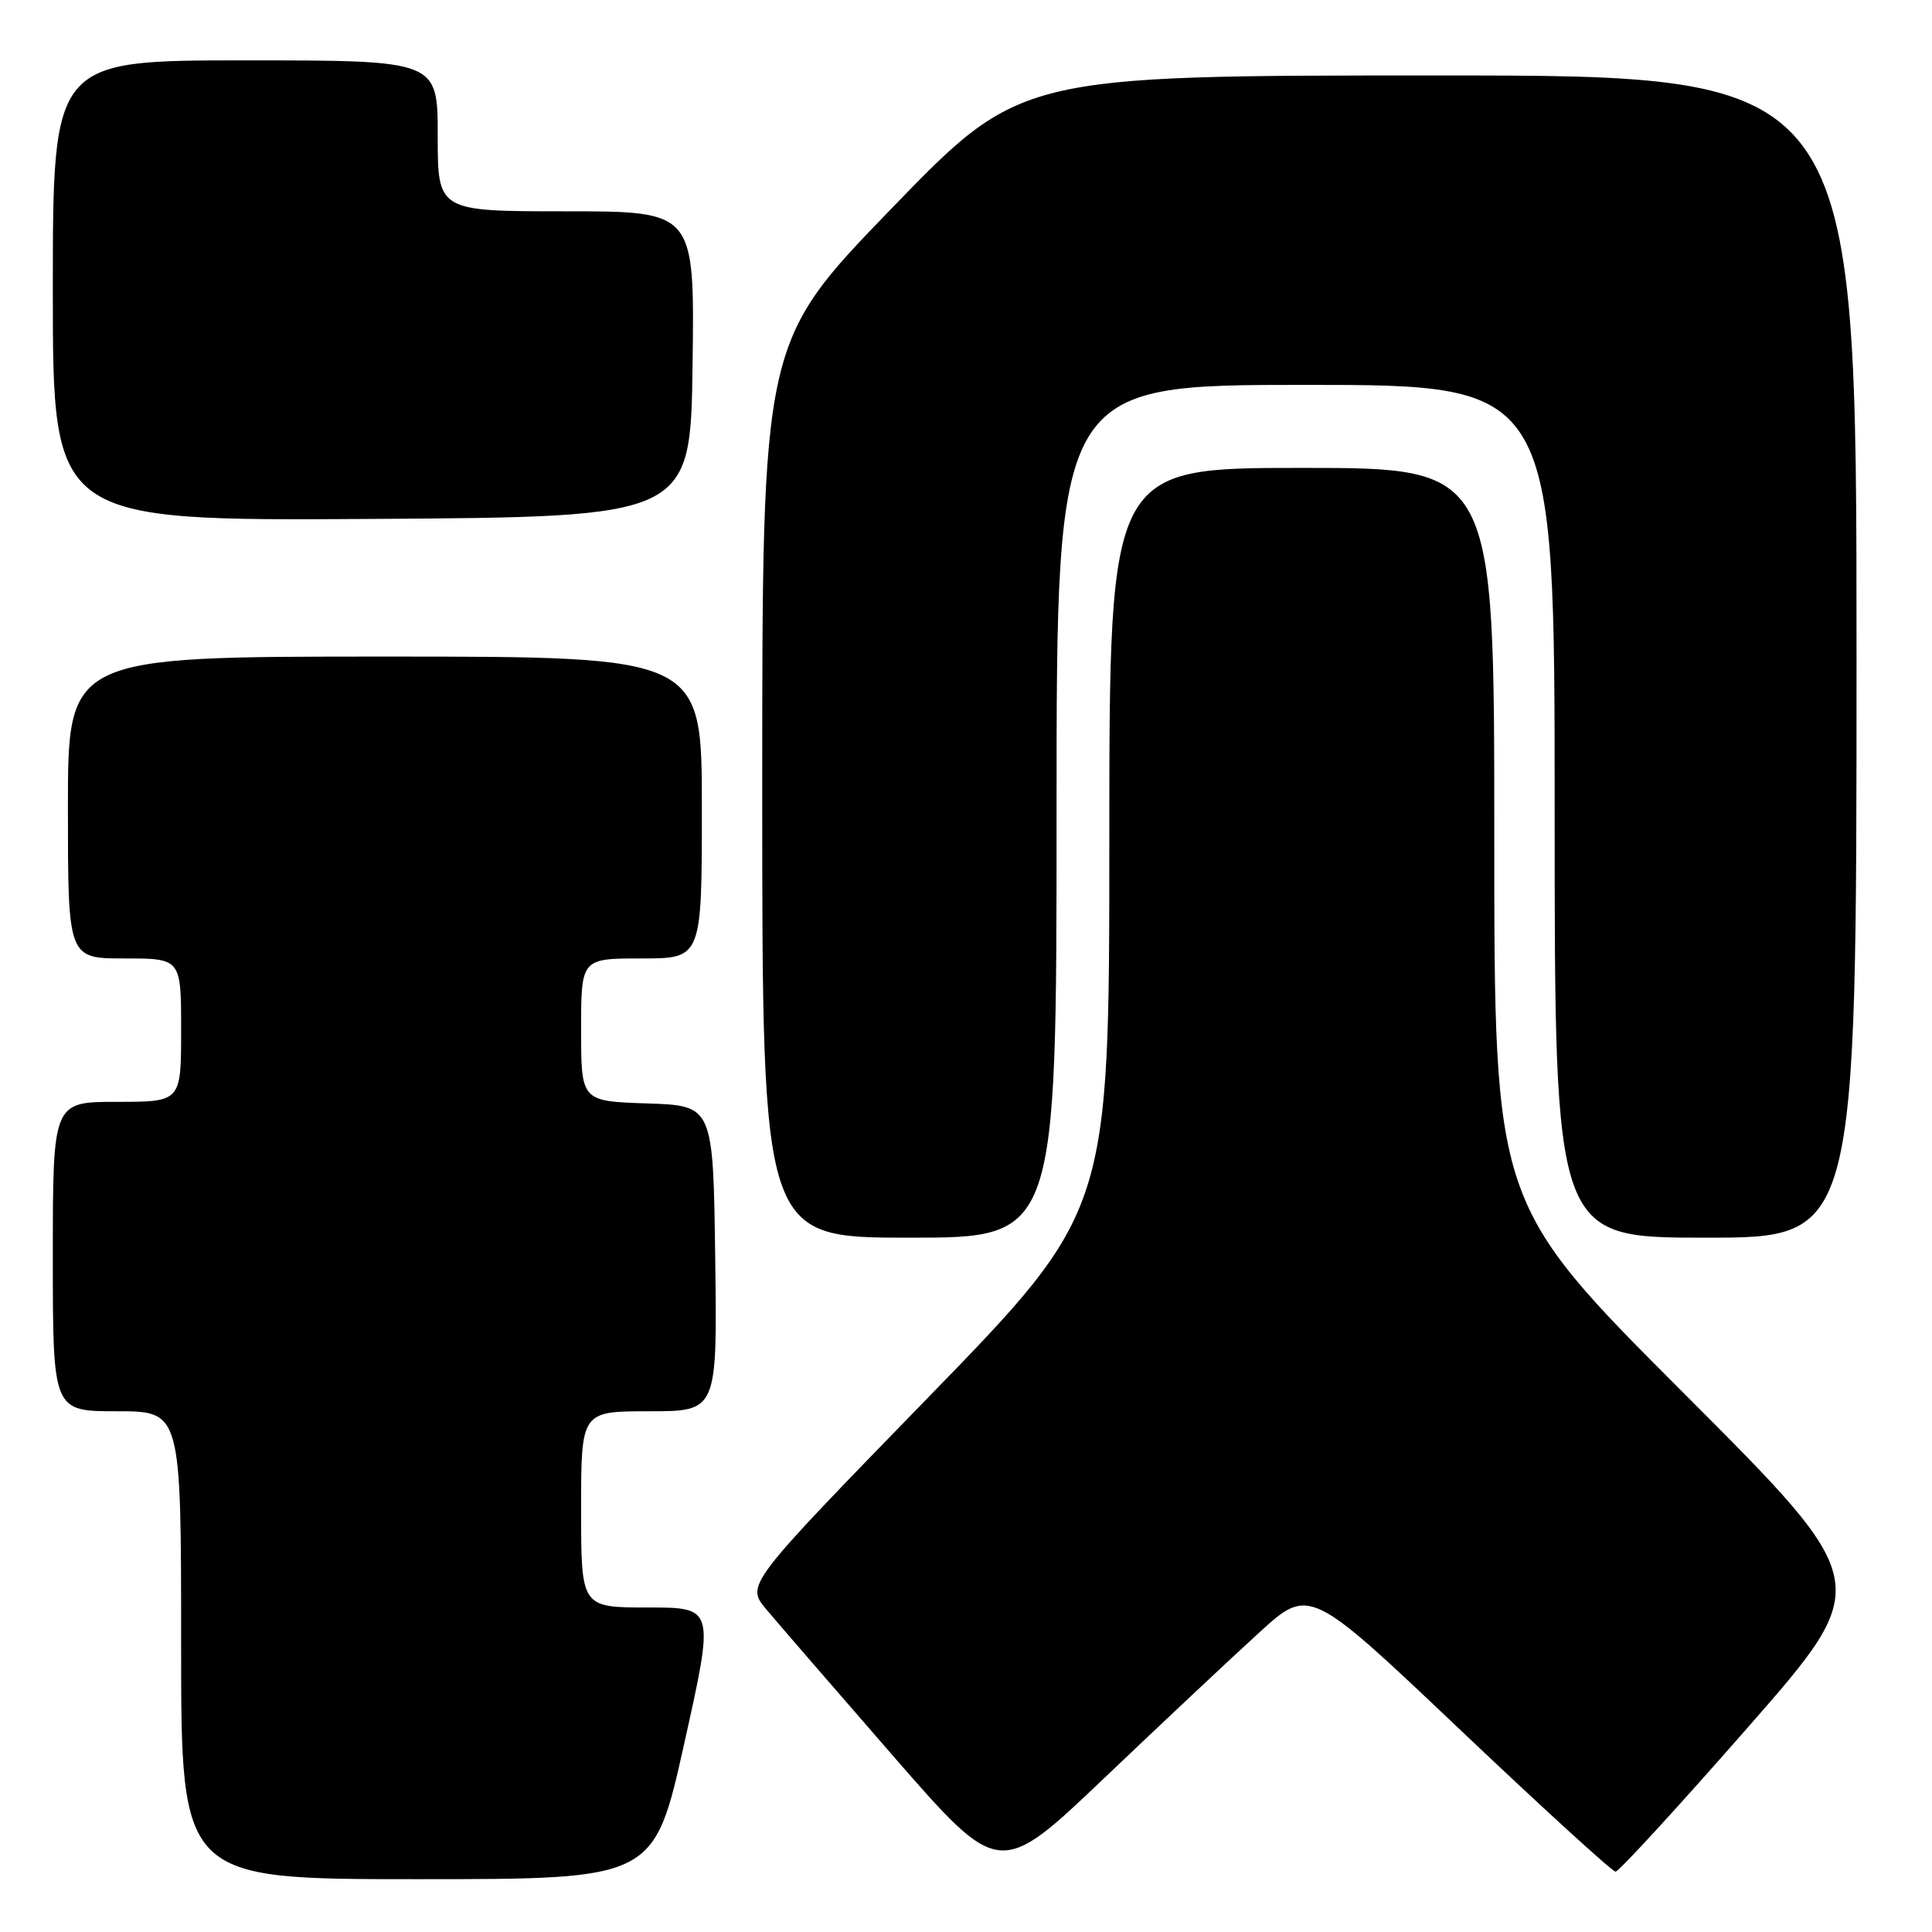 <?xml version="1.0" encoding="UTF-8" standalone="no"?>
<!DOCTYPE svg PUBLIC "-//W3C//DTD SVG 1.1//EN" "http://www.w3.org/Graphics/SVG/1.1/DTD/svg11.dtd" >
<svg xmlns="http://www.w3.org/2000/svg" xmlns:xlink="http://www.w3.org/1999/xlink" version="1.1" viewBox="0 0 256 256">
 <g >
 <path fill="currentColor"
d=" M 90.67 231.00 C 94.68 213.00 94.68 213.00 85.84 213.00 C 77.00 213.00 77.00 213.00 77.00 200.00 C 77.00 187.00 77.00 187.00 86.02 187.00 C 95.04 187.00 95.04 187.00 94.77 166.75 C 94.50 146.50 94.50 146.50 85.75 146.21 C 77.00 145.92 77.00 145.92 77.00 136.46 C 77.00 127.00 77.00 127.00 85.00 127.00 C 93.00 127.00 93.00 127.00 93.00 107.00 C 93.00 87.00 93.00 87.00 51.00 87.00 C 9.00 87.00 9.00 87.00 9.00 107.00 C 9.00 127.00 9.00 127.00 16.50 127.00 C 24.00 127.00 24.00 127.00 24.00 136.50 C 24.00 146.00 24.00 146.00 15.50 146.00 C 7.00 146.00 7.00 146.00 7.00 166.50 C 7.00 187.00 7.00 187.00 15.50 187.00 C 24.00 187.00 24.00 187.00 24.00 218.00 C 24.00 249.00 24.00 249.00 55.33 249.00 C 86.66 249.00 86.66 249.00 90.67 231.00 Z  M 166.79 216.38 C 173.50 210.25 173.50 210.25 193.40 229.13 C 204.34 239.51 213.64 248.00 214.07 248.00 C 214.50 248.00 222.38 239.41 231.58 228.91 C 248.31 209.82 248.31 209.82 223.15 184.65 C 198.00 159.49 198.00 159.49 198.00 110.74 C 198.00 62.00 198.00 62.00 172.50 62.00 C 147.00 62.00 147.00 62.00 146.99 111.25 C 146.99 160.50 146.99 160.50 122.91 185.25 C 98.83 210.01 98.83 210.01 101.54 213.25 C 103.04 215.04 110.60 223.77 118.34 232.67 C 132.42 248.83 132.42 248.83 146.25 235.67 C 153.86 228.42 163.10 219.74 166.79 216.38 Z  M 140.00 107.50 C 140.00 51.00 140.00 51.00 173.00 51.00 C 206.00 51.00 206.00 51.00 206.00 107.50 C 206.00 164.00 206.00 164.00 226.00 164.00 C 246.00 164.00 246.00 164.00 246.00 87.00 C 246.00 10.00 246.00 10.00 190.59 10.00 C 135.18 10.00 135.18 10.00 118.09 27.67 C 101.00 45.34 101.00 45.34 101.00 104.67 C 101.00 164.00 101.00 164.00 120.50 164.00 C 140.00 164.00 140.00 164.00 140.00 107.50 Z  M 91.77 48.25 C 92.04 28.00 92.04 28.00 75.02 28.00 C 58.00 28.00 58.00 28.00 58.00 18.00 C 58.00 8.00 58.00 8.00 32.50 8.00 C 7.00 8.00 7.00 8.00 7.00 38.51 C 7.00 69.02 7.00 69.02 49.25 68.76 C 91.50 68.50 91.50 68.50 91.77 48.25 Z "/>
</g>
</svg>